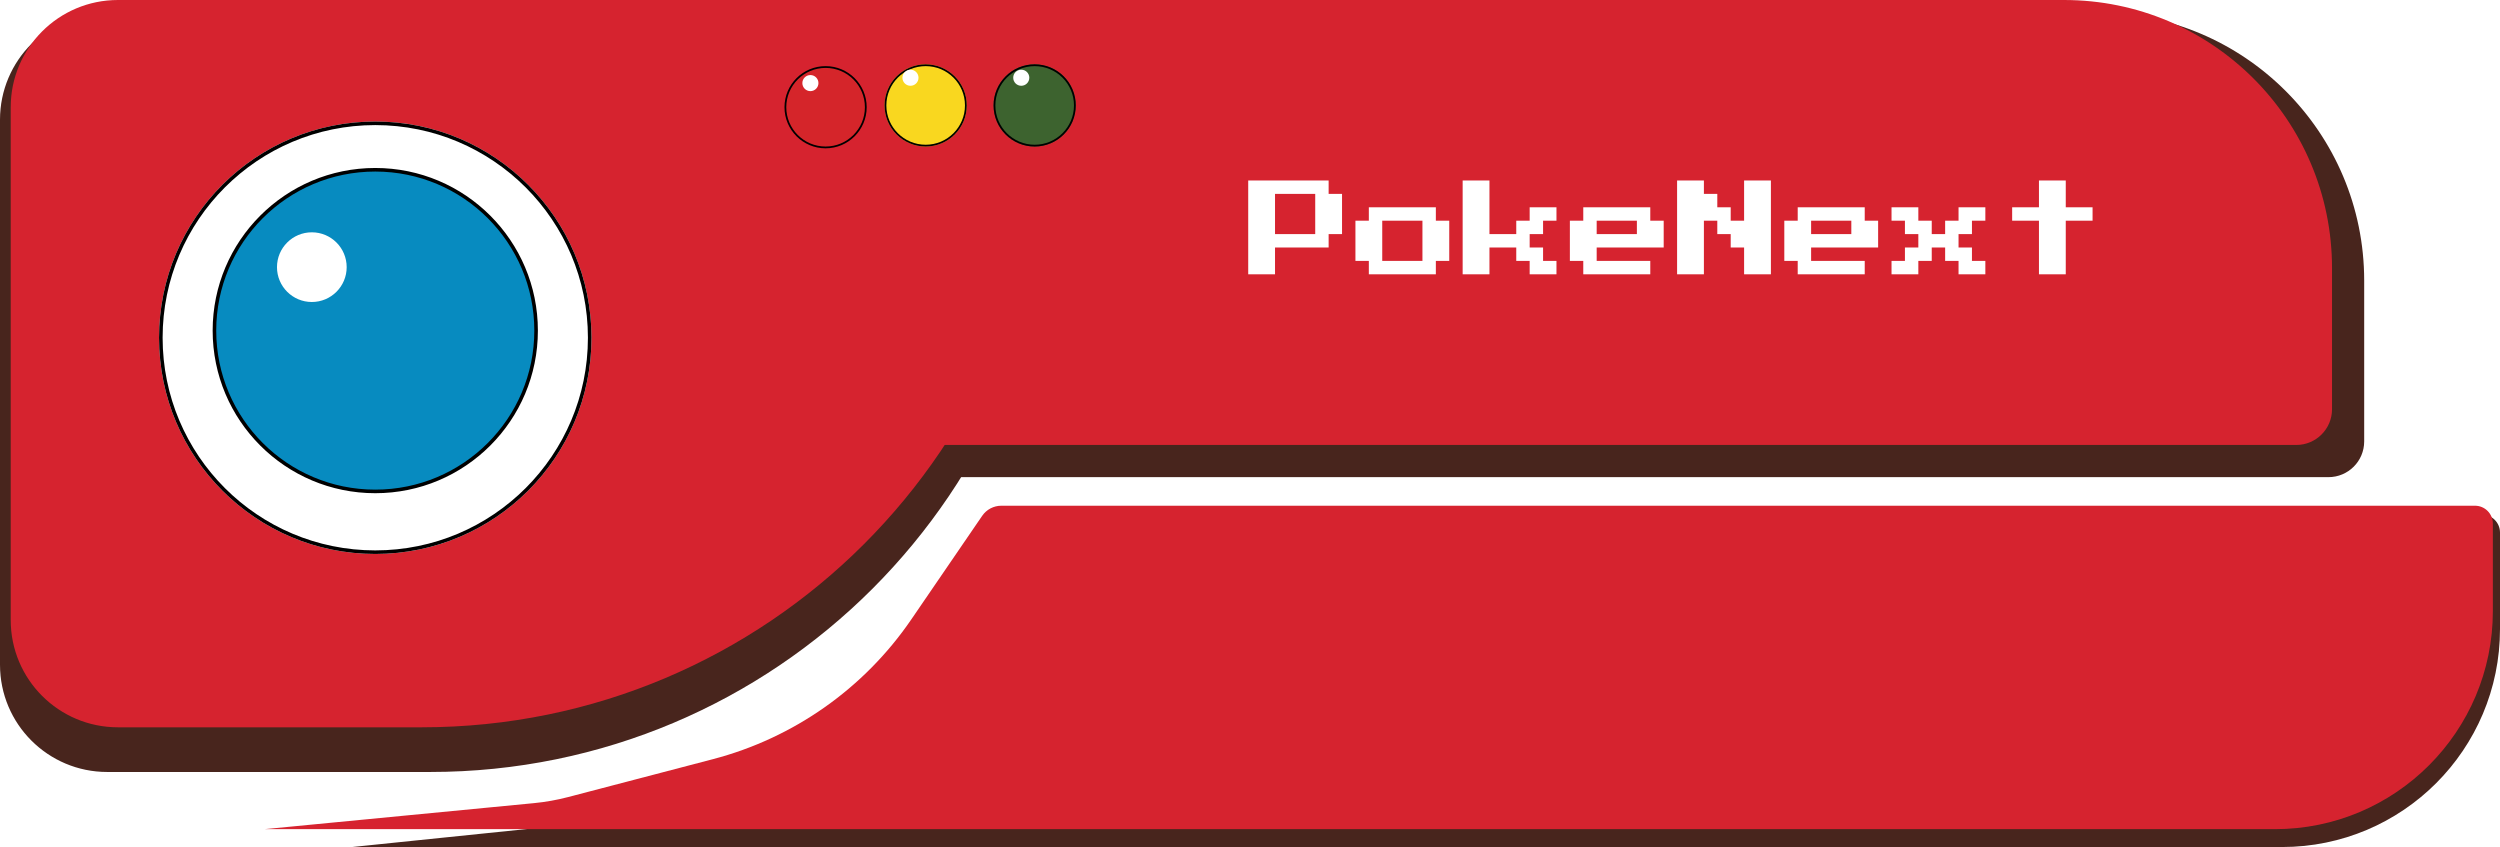 <svg width="1399" height="474" viewBox="0 0 1399 474" fill="none" xmlns="http://www.w3.org/2000/svg">
<path d="M0 67C0 33.863 26.863 7 60 7H590.716V82C590.716 275.3 434.016 432 240.716 432H60C26.863 432 0 405.137 0 372V67Z" fill="#48251D"/>
<path d="M443.037 7H1173C1255.84 7 1323 74.157 1323 157V247.012C1323 258.058 1314.05 267.012 1303 267.012H443.037V7Z" fill="#48251D"/>
<path d="M6 60C6 26.863 32.863 0 66 0H586V57C586 250.3 429.3 407 236 407H66C32.863 407 6 380.137 6 347V60Z" fill="#D6232F"/>
<path d="M441 0H1155C1237.84 0 1305 67.157 1305 150V229C1305 240.046 1296.05 249 1285 249H441V0Z" fill="#D6232F"/>
<path d="M584.03 293.978C586.421 290.253 590.544 288 594.971 288H1389C1394.52 288 1399 292.477 1399 298V352C1399 419.379 1344.38 474 1277 474H197L341.4 459.133C348.26 458.427 355.047 457.14 361.689 455.287L435.209 434.777C481.072 421.982 520.628 392.768 546.345 352.696L584.03 293.978Z" fill="#48251D"/>
<path d="M549.628 288.659C552.051 285.118 556.066 283 560.357 283H1385C1390.52 283 1395 287.477 1395 293V342C1395 409.379 1340.38 464 1273 464H148L298.785 449.438C305.251 448.814 311.658 447.674 317.943 446.029L398.913 424.841C444.113 413.012 483.526 385.269 509.91 346.709L549.628 288.659Z" fill="#D6232F"/>
<g filter="url(#filter0_d_1_37)">
<circle cx="210" cy="185" r="121" fill="white"/>
<circle cx="210" cy="185" r="120" stroke="black" stroke-width="2"/>
</g>
<circle cx="210" cy="185" r="90" fill="#078BC0" stroke="black" stroke-width="2"/>
<circle cx="174.5" cy="149.5" r="19.5" fill="white"/>
<g filter="url(#filter1_d_1_37)">
<circle cx="579" cy="55" r="23" fill="#3D632F"/>
<circle cx="579" cy="55" r="22.5" stroke="black"/>
</g>
<circle cx="571.5" cy="43.5" r="4.5" fill="white"/>
<g filter="url(#filter2_d_1_37)">
<circle cx="462" cy="56" r="23" fill="#D5252A"/>
<circle cx="462" cy="56" r="22.5" stroke="black"/>
</g>
<circle cx="453.5" cy="46.5" r="4.5" fill="white"/>
<g filter="url(#filter3_d_1_37)">
<circle cx="518" cy="55" r="23" fill="#F9D71F"/>
<circle cx="518" cy="55" r="22.5" stroke="black"/>
</g>
<circle cx="509.5" cy="43.5" r="4.5" fill="white"/>
<path d="M698.5 153.5V101H743.5V108.5H751V131H743.5V138.5H713.5V153.5H698.5ZM713.5 131H736V108.5H713.5V131ZM766 153.5V146H758.5V123.5H766V116H803.5V123.5H811V146H803.5V153.5H766ZM773.5 146H796V123.5H773.5V146ZM818.5 153.5V101H833.5V131H848.5V123.5H856V116H871V123.5H863.5V131H856V138.5H863.5V146H871V153.5H856V146H848.5V138.5H833.5V153.5H818.5ZM886 153.5V146H878.5V123.5H886V116H923.5V123.5H931V138.5H893.5V146H923.5V153.5H886ZM893.5 131H916V123.5H893.5V131ZM938.5 153.5V101H953.5V108.5H961V116H968.5V123.5H976V101H991V153.5H976V138.5H968.5V131H961V123.5H953.5V153.5H938.5ZM1006 153.5V146H998.5V123.5H1006V116H1043.5V123.5H1051V138.5H1013.5V146H1043.5V153.5H1006ZM1013.5 131H1036V123.5H1013.5V131ZM1058.5 153.5V146H1066V138.5H1073.5V131H1066V123.5H1058.5V116H1073.5V123.5H1081V131H1088.5V123.5H1096V116H1111V123.5H1103.5V131H1096V138.5H1103.5V146H1111V153.5H1096V146H1088.5V138.5H1081V146H1073.5V153.5H1058.5ZM1141 153.5V123.5H1126V116H1141V101H1156V116H1171V123.5H1156V153.5H1141Z" fill="white"/>
<defs>
<filter id="filter0_d_1_37" x="85" y="64" width="250" height="250" filterUnits="userSpaceOnUse" color-interpolation-filters="sRGB">
<feFlood flood-opacity="0" result="BackgroundImageFix"/>
<feColorMatrix in="SourceAlpha" type="matrix" values="0 0 0 0 0 0 0 0 0 0 0 0 0 0 0 0 0 0 127 0" result="hardAlpha"/>
<feOffset dy="4"/>
<feGaussianBlur stdDeviation="2"/>
<feComposite in2="hardAlpha" operator="out"/>
<feColorMatrix type="matrix" values="0 0 0 0 0 0 0 0 0 0 0 0 0 0 0 0 0 0 0.5 0"/>
<feBlend mode="normal" in2="BackgroundImageFix" result="effect1_dropShadow_1_37"/>
<feBlend mode="normal" in="SourceGraphic" in2="effect1_dropShadow_1_37" result="shape"/>
</filter>
<filter id="filter1_d_1_37" x="552" y="32" width="54" height="54" filterUnits="userSpaceOnUse" color-interpolation-filters="sRGB">
<feFlood flood-opacity="0" result="BackgroundImageFix"/>
<feColorMatrix in="SourceAlpha" type="matrix" values="0 0 0 0 0 0 0 0 0 0 0 0 0 0 0 0 0 0 127 0" result="hardAlpha"/>
<feOffset dy="4"/>
<feGaussianBlur stdDeviation="2"/>
<feComposite in2="hardAlpha" operator="out"/>
<feColorMatrix type="matrix" values="0 0 0 0 0 0 0 0 0 0 0 0 0 0 0 0 0 0 0.25 0"/>
<feBlend mode="normal" in2="BackgroundImageFix" result="effect1_dropShadow_1_37"/>
<feBlend mode="normal" in="SourceGraphic" in2="effect1_dropShadow_1_37" result="shape"/>
</filter>
<filter id="filter2_d_1_37" x="435" y="33" width="54" height="54" filterUnits="userSpaceOnUse" color-interpolation-filters="sRGB">
<feFlood flood-opacity="0" result="BackgroundImageFix"/>
<feColorMatrix in="SourceAlpha" type="matrix" values="0 0 0 0 0 0 0 0 0 0 0 0 0 0 0 0 0 0 127 0" result="hardAlpha"/>
<feOffset dy="4"/>
<feGaussianBlur stdDeviation="2"/>
<feComposite in2="hardAlpha" operator="out"/>
<feColorMatrix type="matrix" values="0 0 0 0 0 0 0 0 0 0 0 0 0 0 0 0 0 0 0.25 0"/>
<feBlend mode="normal" in2="BackgroundImageFix" result="effect1_dropShadow_1_37"/>
<feBlend mode="normal" in="SourceGraphic" in2="effect1_dropShadow_1_37" result="shape"/>
</filter>
<filter id="filter3_d_1_37" x="491" y="32" width="54" height="54" filterUnits="userSpaceOnUse" color-interpolation-filters="sRGB">
<feFlood flood-opacity="0" result="BackgroundImageFix"/>
<feColorMatrix in="SourceAlpha" type="matrix" values="0 0 0 0 0 0 0 0 0 0 0 0 0 0 0 0 0 0 127 0" result="hardAlpha"/>
<feOffset dy="4"/>
<feGaussianBlur stdDeviation="2"/>
<feComposite in2="hardAlpha" operator="out"/>
<feColorMatrix type="matrix" values="0 0 0 0 0 0 0 0 0 0 0 0 0 0 0 0 0 0 0.25 0"/>
<feBlend mode="normal" in2="BackgroundImageFix" result="effect1_dropShadow_1_37"/>
<feBlend mode="normal" in="SourceGraphic" in2="effect1_dropShadow_1_37" result="shape"/>
</filter>
</defs>
</svg>
